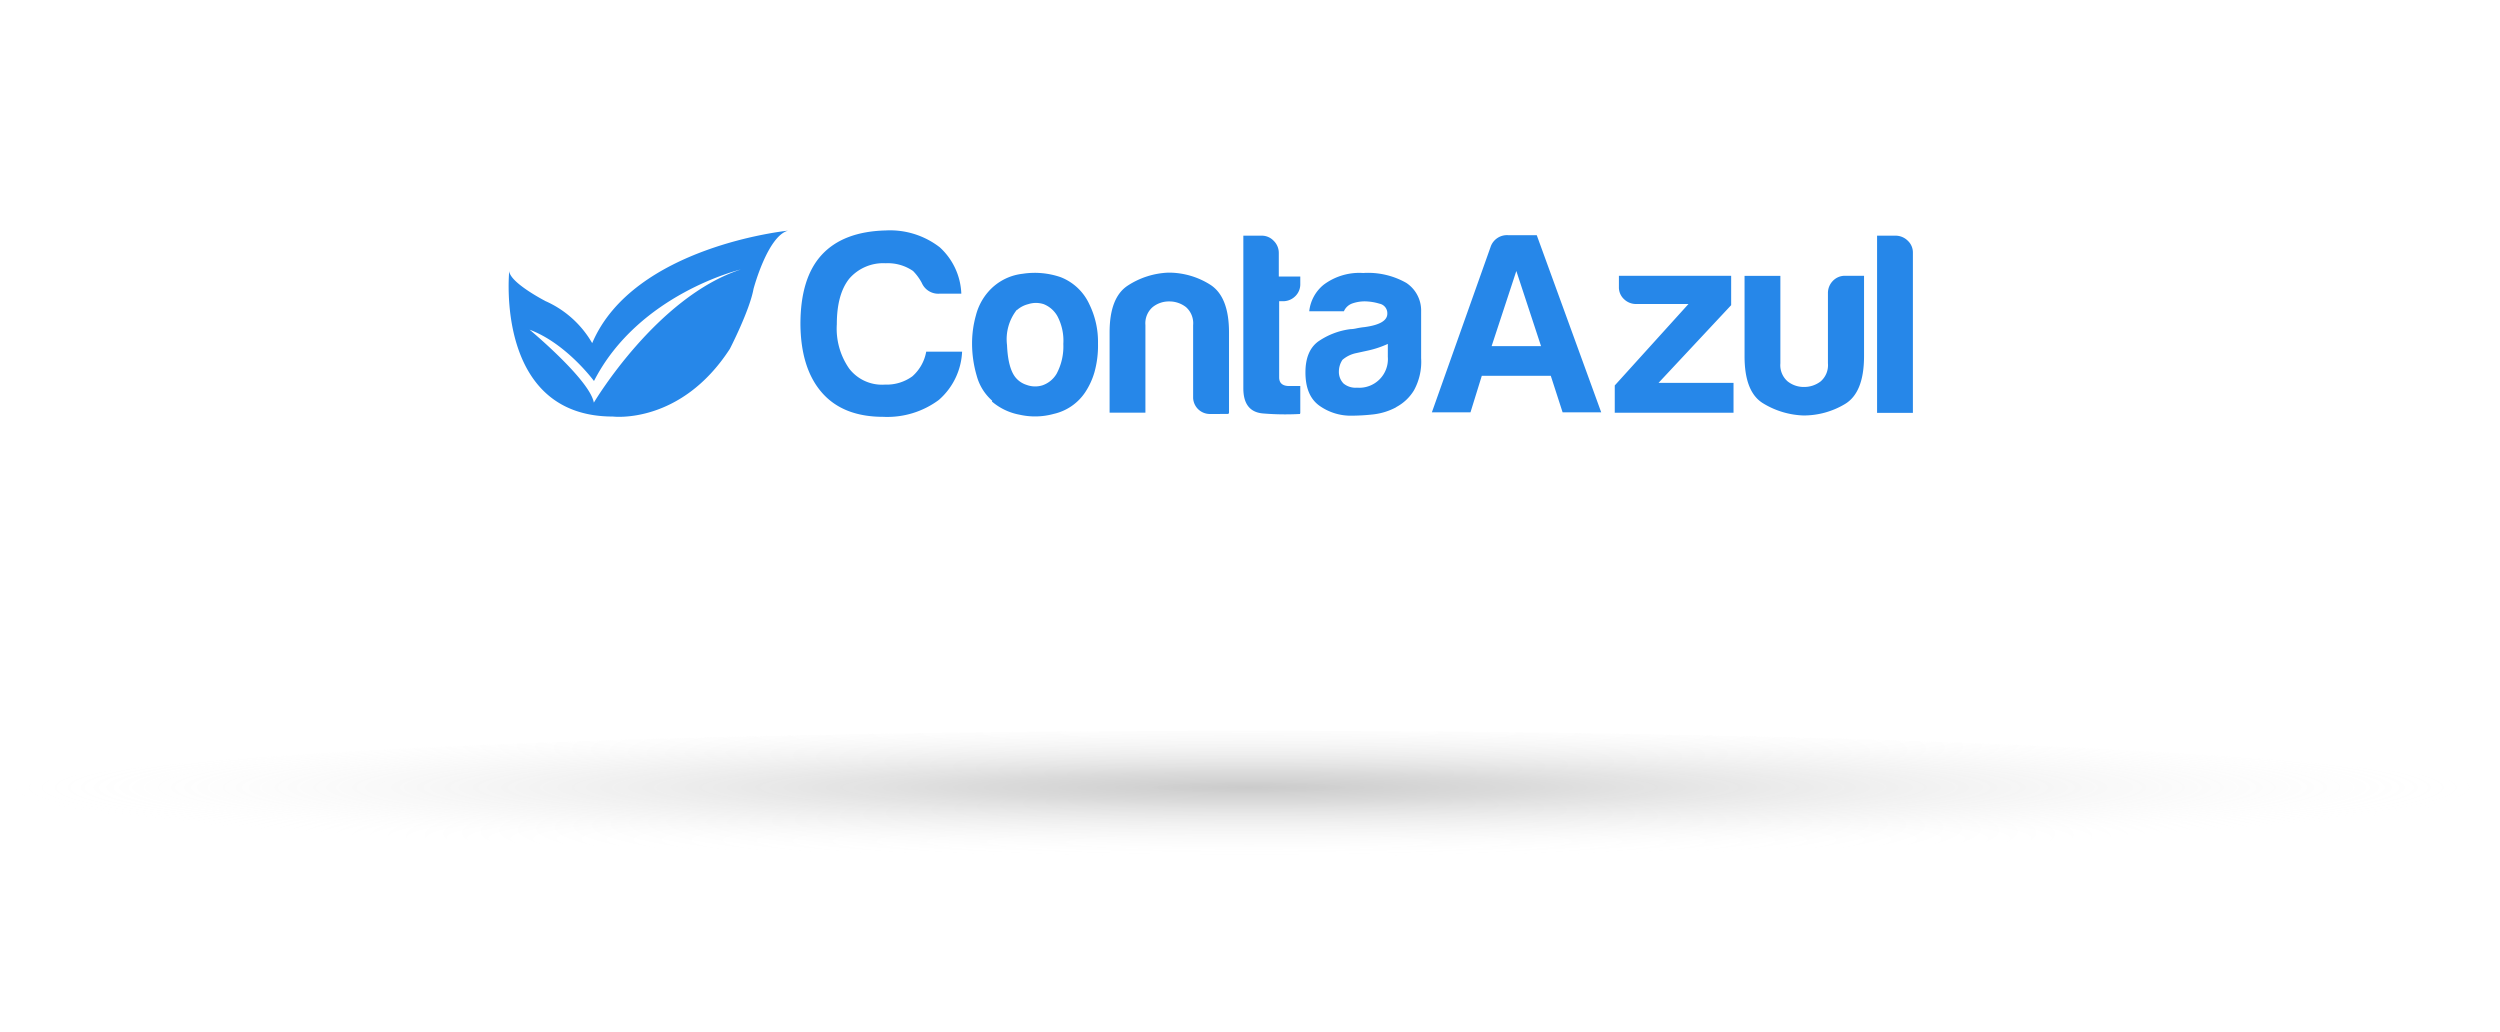 <svg id="Camada_1" data-name="Camada 1" xmlns="http://www.w3.org/2000/svg" xmlns:xlink="http://www.w3.org/1999/xlink" viewBox="0 0 349 144"><defs><style>.cls-1{opacity:0.34;fill:url(#Gradiente_sem_nome_74);}.cls-2{fill:#2687e9;}</style><radialGradient id="Gradiente_sem_nome_74" cx="-24.94" cy="-585.66" r="80.97" gradientTransform="translate(228.26 180.21) scale(2.16 0.12)" gradientUnits="userSpaceOnUse"><stop offset="0" stop-color="#666"/><stop offset="0.22" stop-color="gray" stop-opacity="0.83"/><stop offset="0.66" stop-color="#c5c5c5" stop-opacity="0.38"/><stop offset="1" stop-color="#fff" stop-opacity="0"/></radialGradient></defs><title>footer-logo</title><ellipse class="cls-1" cx="174.5" cy="111.5" rx="174.5" ry="9.5"/><path class="cls-2" d="M73.9,46s8.43,7,9,10.21c0,0,8.75-14.75,20.51-18.59,0,0-14.25,3.38-20.49,15.57,0,0-3.9-5.31-9.06-7.19m2.21-4a14.12,14.12,0,0,1,6.6,5.9C88.42,34.37,110,32.2,110,32.2c-2.86.78-4.81,8.14-4.81,8.14-.54,3-3.3,8.36-3.3,8.36C95,59.33,85.56,58.15,85.56,58.15,69,58.15,71.09,37.83,71.09,37.83c.06,1.62,5,4.17,5,4.17"/><path class="cls-2" d="M134.31,49.07a9.48,9.48,0,0,1-3.25,6.76,12.06,12.06,0,0,1-7.76,2.36q-5.61,0-8.56-3.38t-3-9.56q0-6.47,3-9.7t8.91-3.38a11.34,11.34,0,0,1,7.55,2.36,9.23,9.23,0,0,1,3,6.47h-3.08a2.5,2.5,0,0,1-2.44-1.51,7.08,7.08,0,0,0-1.22-1.66,6.2,6.2,0,0,0-3.81-1.08,6.27,6.27,0,0,0-5.1,2.16q-1.73,2.18-1.73,6.35a9.74,9.74,0,0,0,1.73,6.2,5.78,5.78,0,0,0,5,2.23,6.11,6.11,0,0,0,3.81-1.15,6,6,0,0,0,1.94-3.45h5Zm7.64-5.82a6.63,6.63,0,0,0-1.37,4.92q.14,3.27,1.22,4.56a3.25,3.25,0,0,0,1.51,1,3.43,3.43,0,0,0,2.19.07,3.69,3.69,0,0,0,2-1.62,8.08,8.08,0,0,0,.94-4.17,7.32,7.32,0,0,0-.83-3.88,3.81,3.81,0,0,0-1.91-1.67,3.5,3.5,0,0,0-2.16,0,3.74,3.74,0,0,0-1.58.83m-3.45,12.65a7.08,7.08,0,0,1-2.16-3.48,16.06,16.06,0,0,1-.65-4.56,14.46,14.46,0,0,1,.54-3.88,8,8,0,0,1,1.69-3.25,7.46,7.46,0,0,1,4.82-2.55,11.1,11.1,0,0,1,5.31.47,7.33,7.33,0,0,1,4,3.76,11.93,11.93,0,0,1,1.22,5.53,13.75,13.75,0,0,1-.5,4,10.18,10.18,0,0,1-1.3,2.8,7.17,7.17,0,0,1-4.38,3,9.77,9.77,0,0,1-4.78.11,8.25,8.25,0,0,1-3.84-1.83m33,1.73H169a2.34,2.34,0,0,1-2.44-2.23q0-.11,0-.21V45.39a3,3,0,0,0-1-2.52,3.77,3.77,0,0,0-2.34-.79,3.62,3.62,0,0,0-2.32.8,3,3,0,0,0-1,2.5V57.61h-5V46.4q0-4.89,2.55-6.54a11.15,11.15,0,0,1,5.64-1.8,10.82,10.82,0,0,1,5.82,1.66q2.66,1.66,2.66,6.69V57.62h0Zm10,0a37.24,37.24,0,0,1-5.14-.07q-2.77-.22-2.77-3.52V32.9h2.59a2.28,2.28,0,0,1,1.65.72,2.36,2.36,0,0,1,.71,1.73v3.25h3v1a2.32,2.32,0,0,1-.72,1.77,2.41,2.41,0,0,1-1.73.68h-.5V52.67q0,1.23,1.44,1.22h1.51v3.74h0ZM193.76,48a13.57,13.57,0,0,1-2.81.94l-1.65.36a4.26,4.26,0,0,0-1.89.93,2.93,2.93,0,0,0-.5,1.58,2.33,2.33,0,0,0,.65,1.73,2.63,2.63,0,0,0,1.87.58,4,4,0,0,0,4.31-4.31V48h0Zm1.15,8.85a8.89,8.89,0,0,1-3.2,1,28.73,28.73,0,0,1-3,.18,7.54,7.54,0,0,1-4.53-1.4q-1.94-1.4-1.94-4.64,0-3,1.77-4.31a10.19,10.19,0,0,1,4.49-1.73,4.19,4.19,0,0,0,.86-.11,10.92,10.92,0,0,1,1.15-.18q3.16-.43,3.16-1.87a1.36,1.36,0,0,0-1.11-1.4,7.38,7.38,0,0,0-2-.32,5.24,5.24,0,0,0-1.8.3,2,2,0,0,0-1.15,1.08h-4.84a5.53,5.53,0,0,1,2-3.69,8.3,8.3,0,0,1,5.53-1.65,10.83,10.83,0,0,1,6,1.37,4.62,4.62,0,0,1,2.09,4V50a8.26,8.26,0,0,1-1,4.49,6.38,6.38,0,0,1-2.48,2.34m16.77-19-3.45,10.49h6.9Zm-1.15-5h4l9,24.73h-5.39l-1.65-5.1h-9.63l-1.58,5.1h-5.39l8.19-23.07a2.41,2.41,0,0,1,2.44-1.66m14.9,24.73V53.81l10.29-11.37h-7.27a2.41,2.41,0,0,1-1.73-.68,2.23,2.23,0,0,1-.71-1.68V38.5h15.67v4.1L231.53,53.45H242v4.17H225.41ZM260.22,38.5V49.71q0,5.1-2.66,6.69A11.19,11.19,0,0,1,251.73,58a11.55,11.55,0,0,1-5.64-1.72q-2.55-1.58-2.55-6.54V38.51h5V50.72a3,3,0,0,0,1,2.51,3.61,3.61,0,0,0,2.3.79,3.76,3.76,0,0,0,2.34-.79,3,3,0,0,0,1-2.51V40.95a2.42,2.42,0,0,1,.68-1.73,2.32,2.32,0,0,1,1.77-.72h2.52ZM262,32.9h2.59a2.42,2.42,0,0,1,1.73.7,2.24,2.24,0,0,1,.72,1.69V57.64h-5V32.9h0Z"/></svg>